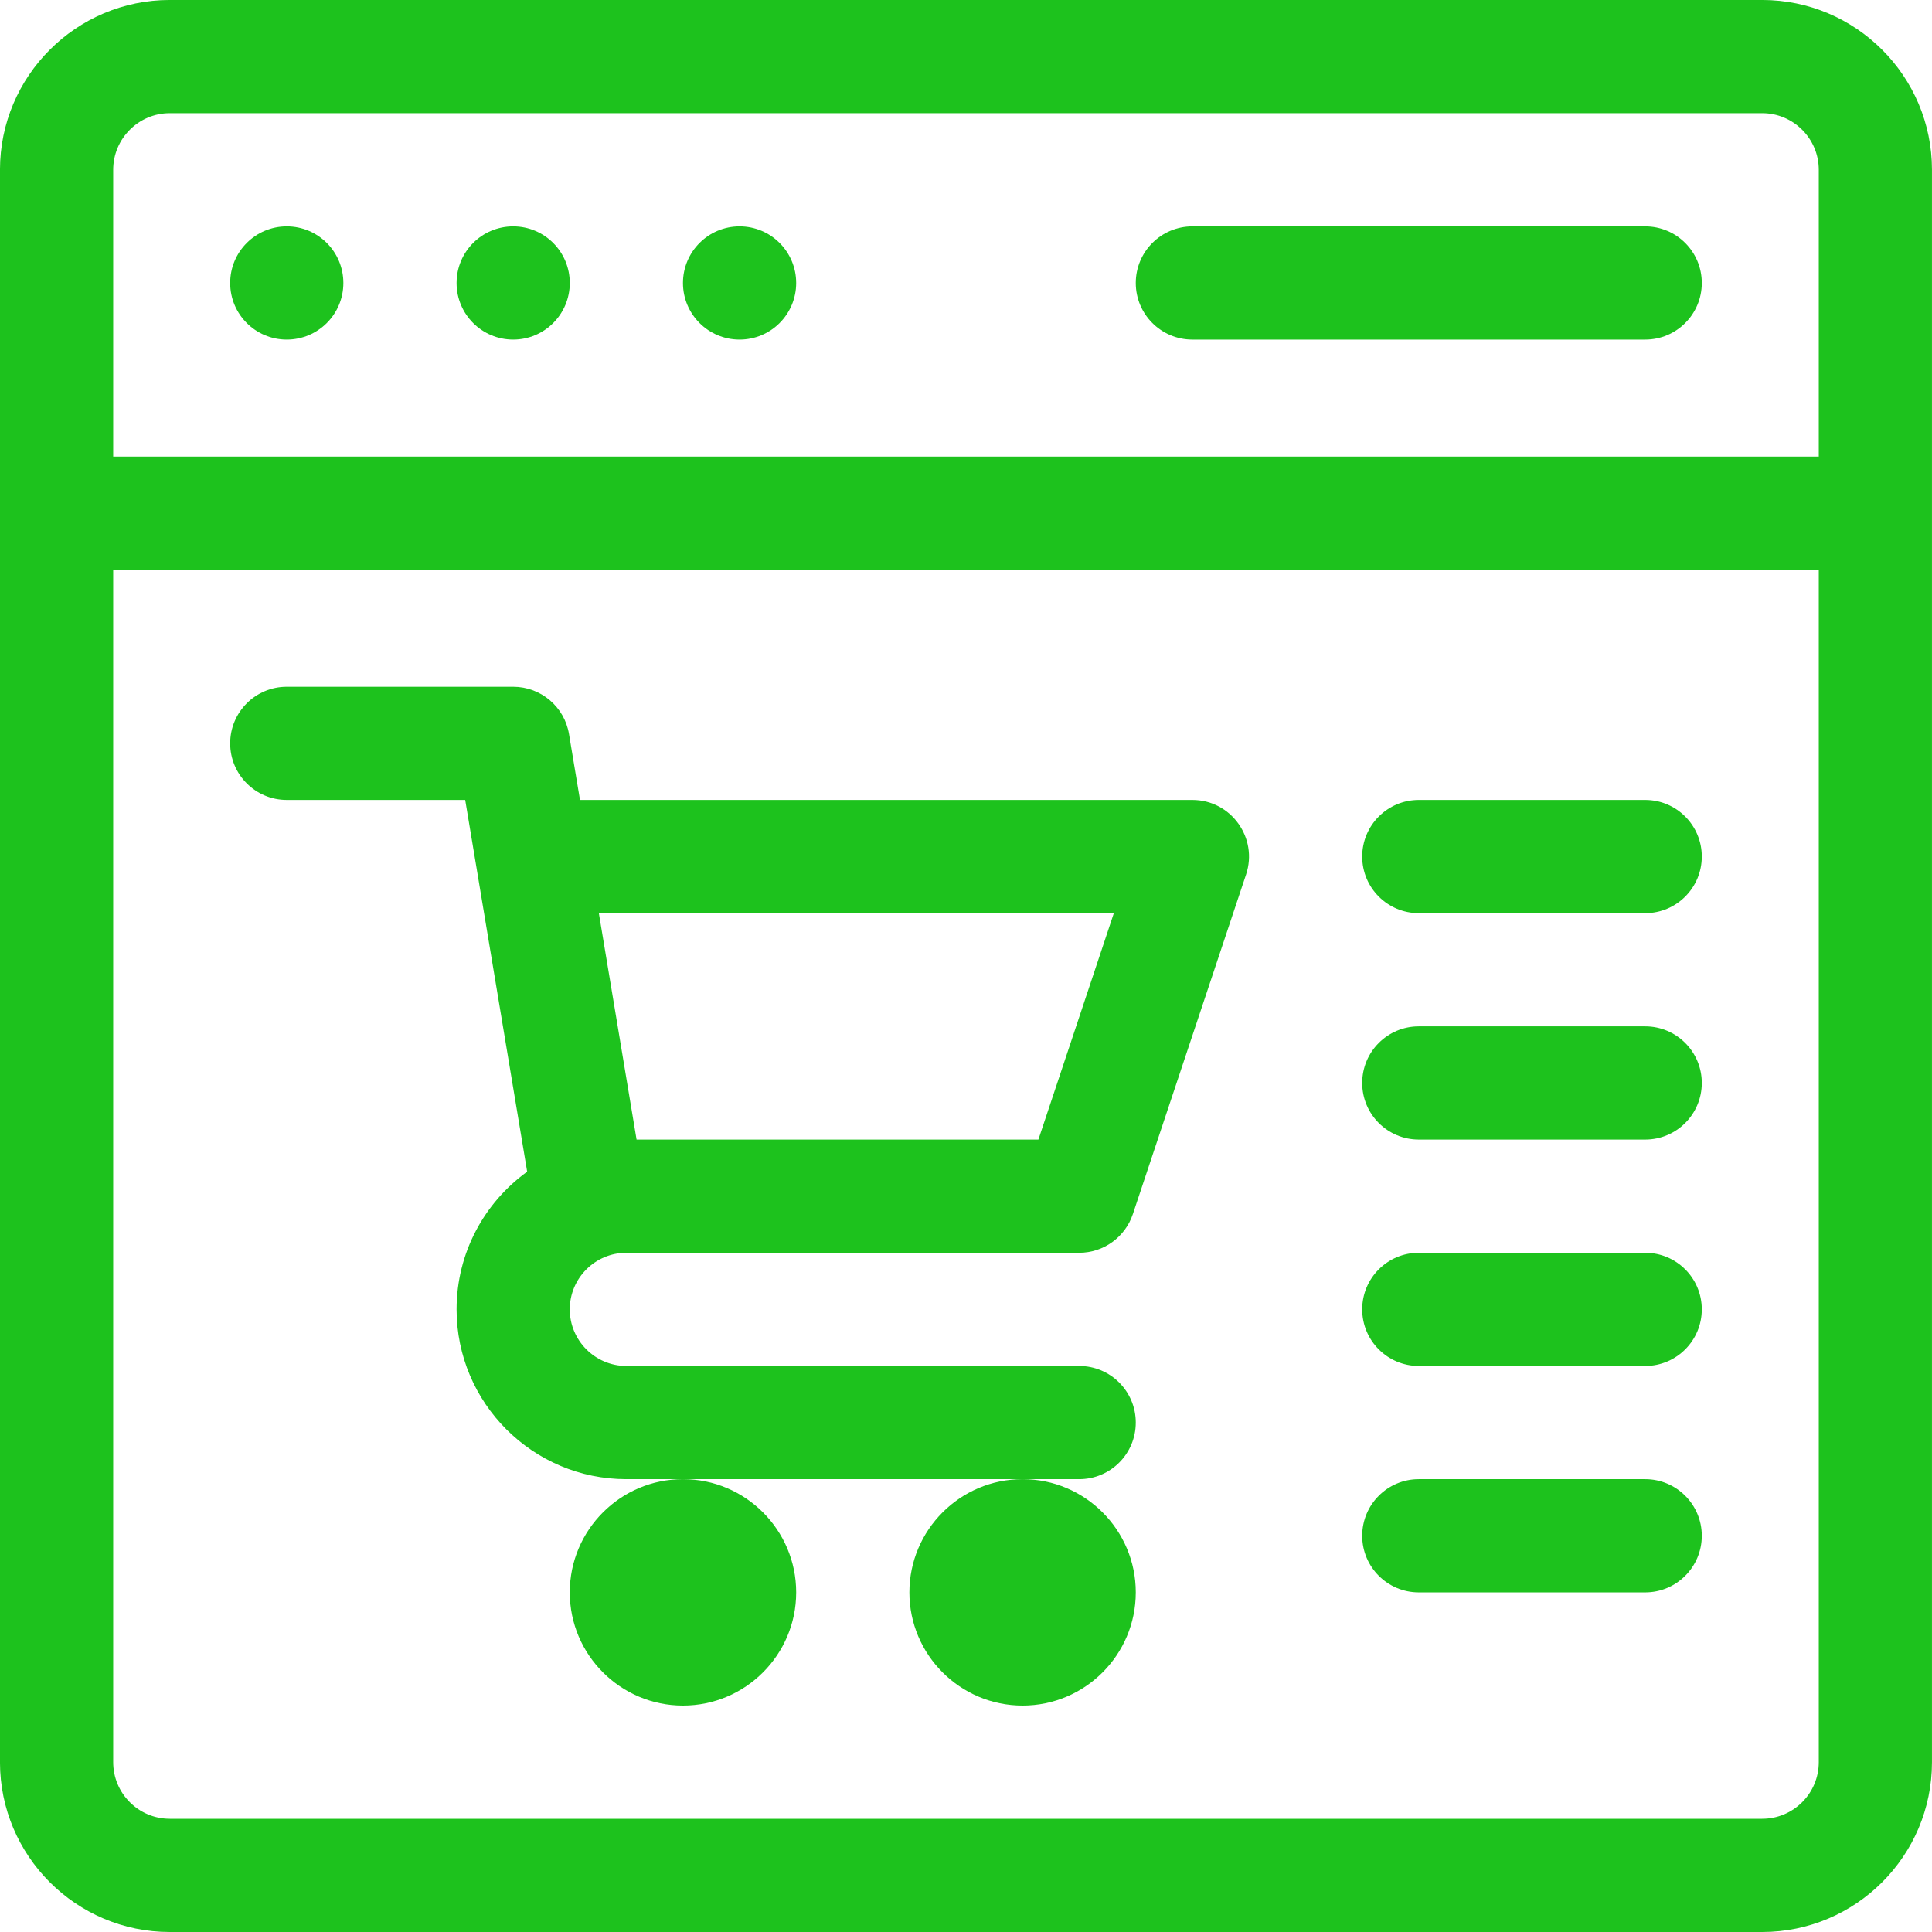 <svg 
 xmlns="http://www.w3.org/2000/svg"
 xmlns:xlink="http://www.w3.org/1999/xlink" viewbox="0 0 80 80"
 width="80" height="80">
<path fill-rule="evenodd"  fill="rgb(29, 194, 29)"
 d="M72.968,80.000 L7.031,80.000 C3.154,80.000 -0.001,76.845 -0.001,72.968 L-0.001,7.031 C-0.001,3.154 3.154,-0.001 7.031,-0.001 L72.968,-0.001 C76.845,-0.001 79.999,3.154 79.999,7.031 L79.999,72.968 C79.999,76.845 76.845,80.000 72.968,80.000 ZM75.312,7.031 C75.312,5.739 74.260,4.686 72.968,4.686 L7.031,4.686 C5.738,4.686 4.687,5.739 4.687,7.031 L4.687,18.905 L75.312,18.905 L75.312,7.031 ZM75.312,23.593 L4.687,23.593 L4.687,72.968 C4.687,74.260 5.738,75.312 7.031,75.312 L72.968,75.312 C74.260,75.312 75.312,74.260 75.312,72.968 L75.312,23.593 ZM68.124,65.937 L58.750,65.937 C57.455,65.937 56.406,64.887 56.406,63.593 C56.406,62.299 57.455,61.249 58.750,61.249 L68.124,61.249 C69.419,61.249 70.468,62.299 70.468,63.593 C70.468,64.887 69.419,65.937 68.124,65.937 ZM68.124,56.562 L58.750,56.562 C57.455,56.562 56.406,55.513 56.406,54.218 C56.406,52.924 57.455,51.875 58.750,51.875 L68.124,51.875 C69.419,51.875 70.468,52.924 70.468,54.218 C70.468,55.513 69.419,56.562 68.124,56.562 ZM68.124,47.187 L58.750,47.187 C57.455,47.187 56.406,46.138 56.406,44.843 C56.406,43.549 57.455,42.499 58.750,42.499 L68.124,42.499 C69.419,42.499 70.468,43.549 70.468,44.843 C70.468,46.138 69.419,47.187 68.124,47.187 ZM68.124,37.812 L58.750,37.812 C57.455,37.812 56.406,36.763 56.406,35.468 C56.406,34.174 57.455,33.124 58.750,33.124 L68.124,33.124 C69.419,33.124 70.468,34.174 70.468,35.468 C70.468,36.763 69.419,37.812 68.124,37.812 ZM46.910,50.272 C46.591,51.228 45.696,51.875 44.687,51.875 L25.937,51.875 C24.644,51.875 23.593,52.926 23.593,54.218 C23.593,55.510 24.644,56.562 25.937,56.562 L44.687,56.562 C45.981,56.562 47.030,57.611 47.030,58.905 C47.030,60.200 45.981,61.249 44.687,61.249 L42.344,61.249 L28.280,61.249 L25.937,61.249 C22.060,61.249 18.906,58.095 18.906,54.218 C18.906,51.873 20.060,49.795 21.829,48.517 L19.263,33.124 L11.874,33.124 C10.580,33.124 9.531,32.075 9.531,30.781 C9.531,29.486 10.580,28.437 11.874,28.437 L21.250,28.437 C22.395,28.437 23.373,29.265 23.561,30.395 L24.016,33.124 L49.374,33.124 C50.973,33.124 52.102,34.694 51.598,36.209 L46.910,50.272 ZM24.797,37.812 L26.359,47.187 L42.998,47.187 L46.122,37.812 L24.797,37.812 ZM47.030,65.937 C47.030,68.522 44.928,70.624 42.344,70.624 C39.758,70.624 37.656,68.522 37.656,65.937 C37.656,63.352 39.758,61.249 42.344,61.249 C44.928,61.249 47.030,63.352 47.030,65.937 ZM32.968,65.937 C32.968,68.522 30.865,70.624 28.280,70.624 C25.696,70.624 23.593,68.522 23.593,65.937 C23.593,63.352 25.696,61.249 28.280,61.249 C30.865,61.249 32.968,63.352 32.968,65.937 ZM11.874,9.374 C13.169,9.374 14.218,10.423 14.218,11.718 C14.218,13.013 13.169,14.062 11.874,14.062 C10.580,14.062 9.531,13.013 9.531,11.718 C9.531,10.423 10.580,9.374 11.874,9.374 ZM21.250,9.374 C22.544,9.374 23.593,10.423 23.593,11.718 C23.593,13.013 22.544,14.062 21.250,14.062 C19.954,14.062 18.906,13.013 18.906,11.718 C18.906,10.423 19.954,9.374 21.250,9.374 ZM30.624,9.374 C31.919,9.374 32.968,10.423 32.968,11.718 C32.968,13.013 31.919,14.062 30.624,14.062 C29.330,14.062 28.280,13.013 28.280,11.718 C28.280,10.423 29.330,9.374 30.624,9.374 ZM49.374,9.374 L68.124,9.374 C69.419,9.374 70.468,10.423 70.468,11.718 C70.468,13.013 69.419,14.062 68.124,14.062 L49.374,14.062 C48.080,14.062 47.030,13.013 47.030,11.718 C47.030,10.423 48.080,9.374 49.374,9.374 Z"/>
</svg>